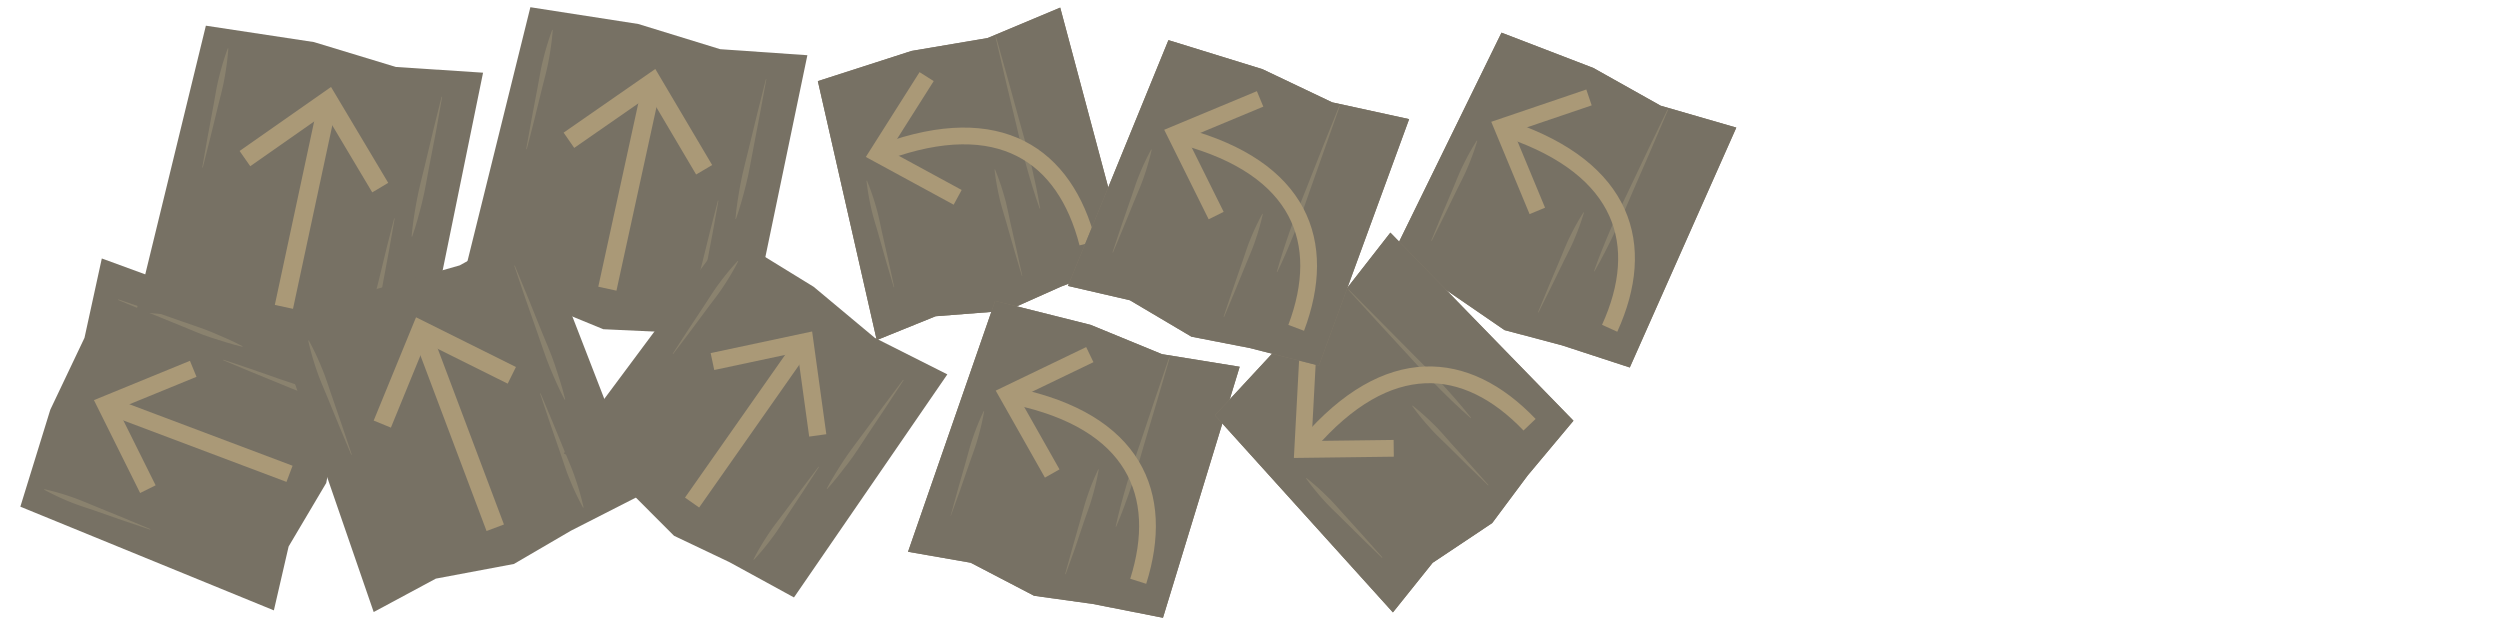 <svg xmlns="http://www.w3.org/2000/svg" viewBox="0 0 800 200"><defs><style>.cls-1{opacity:0.68;}.cls-2{fill:#382f1c;}.cls-3,.cls-7,.cls-8{fill:none;stroke:#826938;stroke-miterlimit:10;}.cls-3{stroke-width:5.53px;}.cls-4{fill:#826938;}.cls-5{fill:#54482b;}.cls-6{fill:#4d4026;}.cls-7{stroke-width:5.36px;}.cls-8{stroke-width:5.95px;}.cls-9{opacity:0.5;}.cls-10{opacity:0.7;}</style></defs><g id="plains-components"><g id="plains-instruction-stack-missing-right"><g class="cls-1"><polygon class="cls-2" points="6.51 162.14 87.64 195.32 92.36 174.87 104.39 154.56 108.14 135.32 113.94 112.48 32.58 82.71 27.04 108.1 16.1 131.1 6.51 162.14"/><line class="cls-3" x1="92.65" y1="151.62" x2="35.67" y2="130.16"/><polygon class="cls-4" points="60.78 115.46 62.88 120.58 37.66 130.9 49.8 155.3 44.84 157.76 30.06 128.04 60.78 115.46"/><path class="cls-5" d="M71.53,115.14l8.6,2.88,8.57,3c2.85,1,5.76,1.86,8.54,3a81,81,0,0,1,8.22,3.89l-.06.15a78.05,78.05,0,0,1-8.74-2.49c-2.87-1-5.63-2.22-8.43-3.35l-8.39-3.43-8.37-3.5Z"/><path class="cls-5" d="M37.86,95.81l10.07,3.44,10,3.51c3.34,1.19,6.74,2.23,10,3.6s6.54,2.77,9.69,4.44l-.06.16c-3.47-.82-6.85-1.91-10.21-3s-6.6-2.59-9.9-3.9l-9.86-4L37.8,96Z"/><path class="cls-5" d="M48.06,169.48l-8.6-2.89-8.57-3c-2.85-1-5.76-1.86-8.54-3a81,81,0,0,1-8.22-3.89l.06-.16a80.28,80.28,0,0,1,8.74,2.5c2.87,1,5.63,2.21,8.43,3.35l8.39,3.42,8.37,3.51Z"/><polygon class="cls-6" points="480.48 10.45 443.1 86.77 462.57 92.67 481.44 105.63 499.81 110.5 521.53 117.6 555.62 40.83 531.42 33.83 509.88 21.75 480.48 10.45"/><polygon class="cls-2" points="480.48 10.45 443.1 86.77 462.57 92.67 481.44 105.63 499.81 110.5 521.53 117.6 555.62 40.83 531.42 33.83 509.88 21.75 480.48 10.45"/><polyline class="cls-7" points="491.94 67.49 480.77 40.59 508.48 31.18"/><path class="cls-5" d="M533.78,35.16l-5.59,13.05-5.67,13c-1.88,4.34-3.68,8.73-5.74,13s-4.19,8.5-6.55,12.63l-.14-.07c1.56-4.49,3.36-8.87,5.22-13.22s4-8.59,6-12.86l6.1-12.83,6.18-12.79Z"/><path class="cls-5" d="M492.16,99.93l3.35-8.13,3.42-8.1c1.15-2.69,2.18-5.44,3.5-8.06a76.56,76.56,0,0,1,4.3-7.7l.14.07a77.29,77.29,0,0,1-3,8.3c-1.11,2.71-2.51,5.29-3.79,7.93l-3.86,7.9L492.3,100Z"/><path class="cls-5" d="M458,77l3.35-8.14,3.42-8.09c1.15-2.7,2.18-5.45,3.5-8.07a77.68,77.68,0,0,1,4.3-7.7l.15.07a76.57,76.57,0,0,1-3,8.3c-1.11,2.71-2.51,5.29-3.79,7.93l-3.86,7.9-3.93,7.86Z"/><path class="cls-7" d="M483.09,41.54c36.71,12.58,44.17,36.78,32,63.51"/><polygon class="cls-2" points="65.88 8.22 43.54 99.86 66.05 101.62 89.6 111.17 110.67 112.08 135.91 114.61 154.58 23.26 126.67 21.43 100.44 13.46 65.88 8.22"/><line class="cls-8" x1="90.85" y1="98.2" x2="104.58" y2="34.14"/><polygon class="cls-4" points="124.23 58.51 119.12 61.56 104.1 36.37 80.08 53.19 76.67 48.31 105.93 27.83 124.23 58.51"/><path class="cls-5" d="M126.29,69.9l-1.69,9.61-1.78,9.59c-.61,3.2-1.07,6.43-1.87,9.58a87.59,87.59,0,0,1-2.83,9.37l-.18,0a86.9,86.9,0,0,1,1.26-9.7c.55-3.21,1.46-6.34,2.22-9.5l2.3-9.49,2.4-9.46Z"/><path class="cls-5" d="M141.48,31l-2,11.27L137.3,53.49c-.72,3.75-1.3,7.52-2.23,11.23s-1.9,7.39-3.18,11l-.18,0c.32-3.84.93-7.61,1.62-11.37S135,56.9,135.9,53.19l2.66-11.14,2.75-11.11Z"/><path class="cls-5" d="M64.72,53.61,66.41,44l1.78-9.59c.61-3.2,1.06-6.43,1.87-9.58a87.59,87.59,0,0,1,2.83-9.37l.18,0a87.38,87.38,0,0,1-1.26,9.71c-.56,3.2-1.46,6.33-2.22,9.5l-2.31,9.48-2.39,9.46Z"/><polygon class="cls-6" points="261.71 25.96 280.55 108.83 299.4 101.2 322.23 99.43 339.58 91.69 360.94 83.58 339.27 2.43 316.03 12.17 291.68 16.3 261.71 25.96"/><polygon class="cls-2" points="261.71 25.96 280.55 108.83 299.4 101.2 322.23 99.43 339.58 91.69 360.94 83.58 339.27 2.43 316.03 12.17 291.68 16.3 261.71 25.96"/><polyline class="cls-7" points="306.45 63.15 280.86 49.24 296.52 24.52"/><path class="cls-5" d="M318.71,11.72l3.84,13.68,3.77,13.69c1.26,4.57,2.62,9.11,3.69,13.72s2.08,9.24,2.84,13.93l-.16,0c-1.6-4.47-2.95-9-4.23-13.57s-2.29-9.19-3.38-13.8L321.77,25.6l-3.22-13.84Z"/><path class="cls-5" d="M327,88.27l-2.5-8.43-2.42-8.45c-.8-2.82-1.72-5.61-2.34-8.47a76.72,76.72,0,0,1-1.49-8.7l.16,0a79,79,0,0,1,2.88,8.34c.84,2.8,1.38,5.69,2,8.55l1.95,8.57,1.88,8.59Z"/><path class="cls-5" d="M286,91.88l-2.5-8.43L281.11,75c-.8-2.82-1.73-5.61-2.35-8.48a78.42,78.42,0,0,1-1.48-8.69l.15,0a76.73,76.73,0,0,1,2.89,8.33c.84,2.81,1.37,5.7,2,8.55l1.95,8.58,1.88,8.59Z"/><path class="cls-7" d="M283.26,48.52c36.48-13.26,57.48.89,64.79,29.33"/><polygon class="cls-2" points="169.72 2.31 147.04 93.87 169.55 95.71 193.06 105.35 214.13 106.33 239.36 108.95 258.36 17.67 230.46 15.74 204.26 7.68 169.72 2.31"/><line class="cls-8" x1="194.36" y1="92.38" x2="208.32" y2="28.37"/><polygon class="cls-4" points="227.89 52.81 222.76 55.84 207.84 30.6 183.75 47.33 180.36 42.44 209.7 22.07 227.89 52.81"/><path class="cls-5" d="M229.9,64.2l-1.72,9.61-1.82,9.59c-.62,3.19-1.09,6.42-1.91,9.57a86.91,86.91,0,0,1-2.86,9.36l-.17,0a84.66,84.66,0,0,1,1.29-9.7c.57-3.21,1.48-6.33,2.25-9.49l2.34-9.48,2.43-9.45Z"/><path class="cls-5" d="M245.24,25.34,243.15,36.6,241,47.84c-.74,3.74-1.33,7.52-2.27,11.22s-1.93,7.39-3.22,11l-.17,0c.33-3.83.95-7.6,1.65-11.35s1.72-7.44,2.61-11.15l2.7-11.12,2.79-11.11Z"/><path class="cls-5" d="M168.39,47.69l1.73-9.61,1.81-9.58c.62-3.2,1.09-6.42,1.91-9.57a86.91,86.91,0,0,1,2.86-9.36l.18,0a87,87,0,0,1-1.3,9.7c-.56,3.2-1.48,6.33-2.25,9.49L171,38.27l-2.43,9.46Z"/><polygon class="cls-2" points="88.83 106.69 119.58 195.85 139.47 185.16 164.45 180.47 182.67 169.84 205.26 158.32 171.58 71.38 147.11 84.92 120.74 92.41 88.83 106.69"/><line class="cls-8" x1="158.48" y1="168.88" x2="135.39" y2="107.57"/><polygon class="cls-4" points="165.1 117.44 162.46 122.77 136.2 109.7 125.09 136.84 119.58 134.58 133.13 101.53 165.1 117.44"/><path class="cls-5" d="M173,125.91l3.77,9,3.69,9c1.22,3,2.58,6,3.6,9.07a86.48,86.48,0,0,1,2.69,9.41l-.17.06a86.94,86.94,0,0,1-4.19-8.84c-1.27-3-2.19-6.12-3.27-9.19l-3.19-9.23-3.1-9.25Z"/><path class="cls-5" d="M164.73,85l4.37,10.59,4.28,10.61c1.42,3.55,3,7,4.2,10.65s2.4,7.25,3.29,11l-.17.06c-1.81-3.4-3.33-6.9-4.79-10.43s-2.59-7.17-3.86-10.77l-3.79-10.81L164.56,85Z"/><path class="cls-5" d="M112.39,145.5l-3.77-9-3.69-9c-1.22-3-2.58-6-3.61-9.07A85.17,85.17,0,0,1,98.64,109l.17-.06a85.75,85.75,0,0,1,4.18,8.84c1.27,3,2.2,6.12,3.28,9.19l3.18,9.23,3.11,9.25Z"/><polygon class="cls-2" points="232.71 74.78 180.39 145.09 199.01 154.76 215.7 171.46 233.4 179.88 254.07 191.18 303.15 119.8 279.94 108.11 260.39 91.79 232.71 74.78"/><line class="cls-3" x1="221.46" y1="160.82" x2="256.43" y2="110.98"/><polygon class="cls-4" points="264.42 138.95 258.94 139.71 255.22 112.72 228.56 118.4 227.41 112.99 259.88 106.07 264.42 138.95"/><path class="cls-5" d="M262.05,149.45l-4.93,7.61-5,7.56c-1.67,2.52-3.23,5.11-5.07,7.52a78.55,78.55,0,0,1-5.81,7l-.14-.1a79.76,79.76,0,0,1,4.6-7.85c1.63-2.54,3.54-4.89,5.34-7.32l5.41-7.28,5.48-7.23Z"/><path class="cls-5" d="M289.15,121.65l-5.83,8.89-5.91,8.85c-2,3-3.83,6-6,8.81s-4.31,5.64-6.72,8.28l-.14-.1c1.67-3.16,3.56-6.17,5.5-9.13s4.15-5.76,6.25-8.62l6.31-8.56,6.38-8.52Z"/><path class="cls-5" d="M215.27,113.19l4.93-7.61,5-7.56c1.68-2.52,3.24-5.12,5.07-7.52a80.43,80.43,0,0,1,5.82-7l.14.09a79.41,79.41,0,0,1-4.6,7.85c-1.63,2.55-3.55,4.9-5.34,7.33l-5.41,7.28-5.48,7.23Z"/><polygon class="cls-6" points="318.44 96.29 290.57 176.57 310.61 180.07 330.91 190.65 349.73 193.27 372.15 197.69 396.7 117.36 371.83 113.33 348.99 103.95 318.44 96.29"/><polygon class="cls-2" points="318.44 96.29 290.57 176.57 310.61 180.07 330.91 190.65 349.73 193.27 372.15 197.69 396.7 117.36 371.83 113.33 348.99 103.95 318.44 96.29"/><polyline class="cls-7" points="336.71 151.52 322.37 126.17 348.74 113.48"/><path class="cls-5" d="M374.34,114.37l-4,13.64-4.05,13.61c-1.34,4.54-2.6,9.11-4.12,13.59s-3.13,8.95-5,13.33l-.16,0c1-4.65,2.27-9.21,3.59-13.76s2.93-9,4.44-13.49l4.51-13.48,4.58-13.44Z"/><path class="cls-5" d="M340.85,183.7l2.35-8.47,2.41-8.45c.82-2.82,1.51-5.67,2.5-8.43a75.71,75.71,0,0,1,3.34-8.17l.15,0a77.14,77.14,0,0,1-2,8.6c-.77,2.83-1.85,5.56-2.8,8.33L344,175.47,341,183.75Z"/><path class="cls-5" d="M304.19,165.09l2.34-8.48,2.42-8.45c.81-2.82,1.5-5.67,2.49-8.43a77.64,77.64,0,0,1,3.34-8.16l.15,0a77.14,77.14,0,0,1-2,8.6c-.77,2.83-1.85,5.56-2.8,8.33l-2.88,8.31-3,8.29Z"/><path class="cls-7" d="M324.79,126.83c38,8,48.29,31.18,39.44,59.18"/><polygon class="cls-6" points="388.78 132.9 445.73 195.97 458.45 180.09 477.49 167.39 488.85 152.15 503.51 134.63 444.92 74.44 429.42 94.3 410.2 109.8 388.78 132.9"/><polygon class="cls-2" points="388.78 132.9 445.73 195.97 458.45 180.09 477.49 167.39 488.85 152.15 503.51 134.63 444.92 74.44 429.42 94.3 410.2 109.8 388.78 132.9"/><polyline class="cls-7" points="445.99 143.46 416.87 143.83 418.43 114.61"/><path class="cls-5" d="M431.53,92.6l10,10.05,10,10.1c3.33,3.37,6.73,6.67,9.93,10.16s6.33,7.05,9.28,10.78l-.11.11c-3.59-3.12-7-6.43-10.34-9.78s-6.48-6.89-9.69-10.38L441,103.21l-9.57-10.5Z"/><path class="cls-5" d="M476.19,155.33l-6.3-6.14L463.64,143c-2.07-2.06-4.24-4-6.18-6.24a76.48,76.48,0,0,1-5.55-6.85l.11-.12a78.63,78.63,0,0,1,6.6,5.86c2.1,2,4,4.3,5.95,6.47l5.9,6.52,5.84,6.58Z"/><path class="cls-5" d="M442.22,178.5l-6.3-6.13-6.25-6.19c-2.07-2.07-4.24-4.05-6.19-6.24a78.31,78.31,0,0,1-5.54-6.86l.11-.11a75.23,75.23,0,0,1,6.6,5.86c2.1,2,4,4.3,6,6.46l5.9,6.53,5.83,6.57Z"/><path class="cls-7" d="M418.61,142c25.33-29.4,50.57-27.32,70.85-6.09"/><polygon class="cls-6" points="373.9 12.84 341.74 91.5 361.56 96.08 381.26 107.74 399.91 111.37 422.05 117 450.92 38.12 426.3 32.75 404 22.14 373.9 12.84"/><polygon class="cls-2" points="373.9 12.84 341.74 91.5 361.56 96.08 381.26 107.74 399.91 111.37 422.05 117 450.92 38.12 426.3 32.75 404 22.14 373.9 12.84"/><polyline class="cls-7" points="389.17 68.98 376.22 42.9 403.23 31.65"/><path class="cls-5" d="M428.75,33.92,424,47.32,419.26,60.7c-1.59,4.46-3.09,9-4.86,13.35s-3.6,8.76-5.68,13l-.15,0c1.26-4.59,2.76-9.08,4.33-13.55s3.41-8.84,5.16-13.24L423.29,47l5.3-13.18Z"/><path class="cls-5" d="M391.56,101.34l2.8-8.34,2.87-8.31c1-2.76,1.81-5.58,2.95-8.28a79.24,79.24,0,0,1,3.77-8l.15.06A74.07,74.07,0,0,1,401.68,77c-.92,2.78-2.14,5.45-3.24,8.17l-3.33,8.14-3.4,8.11Z"/><path class="cls-5" d="M356,80.77l2.79-8.34,2.87-8.31c1-2.77,1.81-5.58,2.95-8.28a77.19,77.19,0,0,1,3.78-8l.15.06a79,79,0,0,1-2.42,8.48c-.93,2.78-2.15,5.45-3.25,8.16l-3.33,8.14-3.39,8.12Z"/><path class="cls-7" d="M378.6,43.68c37.47,10.1,46.54,33.74,36.18,61.23"/></g></g></g></svg>
